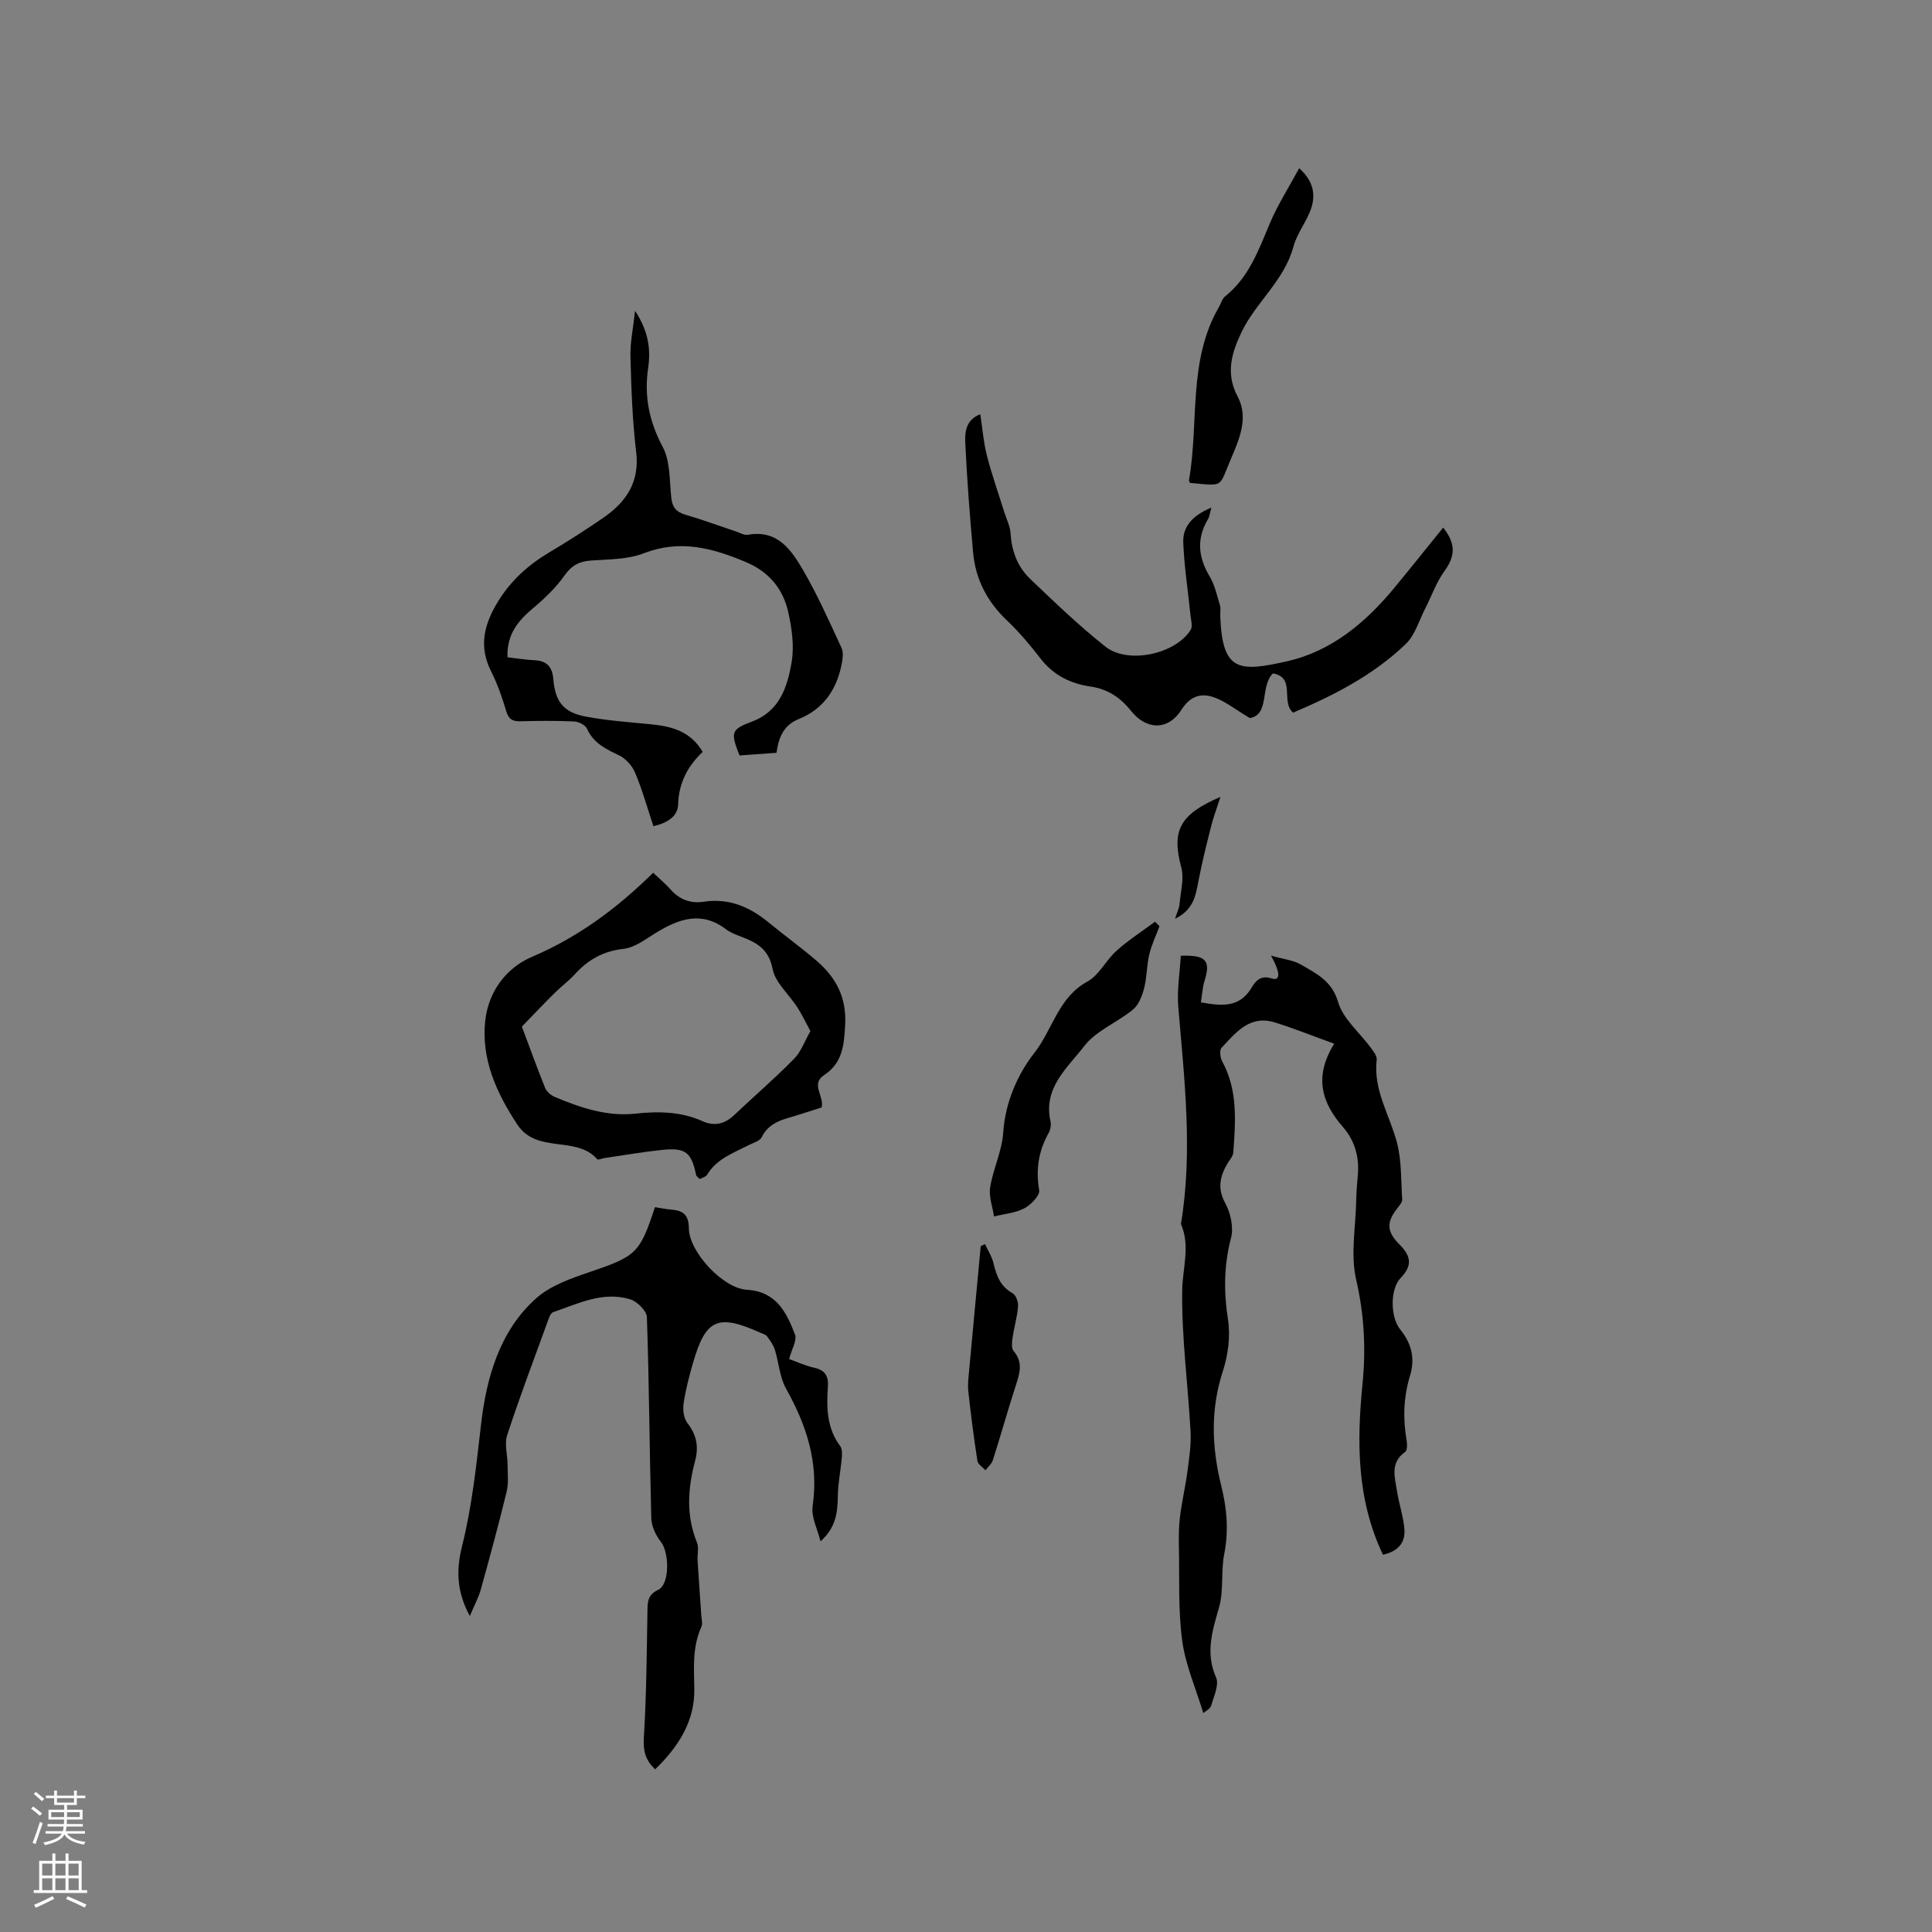 <svg enable-background="new 0 0 400 400" viewBox="0 0 400 400" xmlns="http://www.w3.org/2000/svg"><rect x="0" y="0" width="400" height="400" fill="#808080" stroke="none"/><g fill="#010000"><path d="m286.32 321.89c-5.52-11.67-5.39-23.56-4.21-35.56.71-7.2.32-14.21-1.33-21.39-1.2-5.2-.1-10.93.01-16.42.04-1.69.15-3.39.32-5.08.37-3.79-.58-7.24-3.04-10.07-4.39-5.04-6.12-10.35-1.84-17.28-4.39-1.58-8.33-3.19-12.39-4.43-5.1-1.55-7.99 2.13-10.92 5.26-.46.49-.3 2.04.11 2.8 3.29 6.01 2.77 12.46 2.31 18.89-.06.85-.87 1.64-1.32 2.46-1.45 2.61-1.99 5.02-.35 8.02 1.13 2.06 1.77 5.05 1.19 7.25-1.49 5.69-1.5 11.17-.61 16.95.53 3.42 0 7.29-1.08 10.63-2.59 7.96-2.29 15.77-.32 23.71 1.16 4.65 1.57 9.3.61 14.13-.71 3.61-.07 7.55-1.07 11.04-1.4 4.88-2.86 9.4-.62 14.5.67 1.52-.46 3.92-1.02 5.84-.2.68-1.17 1.13-1.62 1.53-1.57-5.18-3.7-10-4.37-15.01-.85-6.34-.55-12.84-.68-19.27-.04-2.12-.04-4.26.22-6.35.4-3.18 1.14-6.31 1.56-9.49.36-2.72.78-5.48.63-8.19-.53-9.73-1.86-19.46-1.73-29.17.06-4.61 1.73-9.19-.26-13.78 2.5-15.03.7-29.99-.55-44.97-.29-3.5.33-7.08.52-10.56 5.27-.2 6.22 1.02 4.92 5.19-.43 1.37-.5 2.86-.76 4.46 4.27.76 7.99 1.18 10.52-3.07.81-1.36 1.86-2.63 4.15-1.88 1.7.56 1.96-.96-.16-4.73 2.55.73 4.63.93 6.27 1.89 3.15 1.85 6.34 3.32 7.63 7.72 1.03 3.52 4.47 6.32 6.79 9.49.54.74 1.29 1.69 1.2 2.45-.74 6.25 2.66 11.41 4.17 17.06 1.01 3.79.85 7.91 1.11 11.88.03.52-.47 1.13-.84 1.6-2.39 2.97-2.5 4.92.24 7.67 2.38 2.4 2.82 4.34.28 6.98-2.22 2.3-2.16 8.13-.07 10.69 2.36 2.89 3.08 6.04 2.02 9.51-1.37 4.47-1.5 8.93-.71 13.49.13.76.14 2.01-.3 2.32-3.17 2.22-2.14 5.25-1.7 8.11.41 2.6 1.28 5.14 1.53 7.75.3 3.16-1.59 4.82-4.44 5.43z"/><path d="m97.27 334.58c-2.88-5.28-2.75-9.9-1.6-14.49 2.08-8.33 2.95-16.78 3.94-25.3 1.09-9.41 3.78-19.24 11.43-26.02 2.96-2.62 7.15-4.08 11.02-5.4 9.61-3.27 10.4-3.83 13.54-13.44 1.09.17 2.2.41 3.33.5 2.42.19 3.67 1.01 3.69 3.87.03 4.86 7.04 12.44 12 12.73 6.12.36 8.2 4.68 9.97 9.24.48 1.22-.69 3.09-1.21 5.1 1.53.55 3.33 1.4 5.21 1.81 2.36.52 2.97 1.83 2.81 4.07-.3 4.26-.2 8.47 2.55 12.14.42.57.41 1.58.34 2.37-.23 2.68-.8 5.35-.83 8.03-.04 3.34-.39 6.48-3.58 9.33-.59-2.45-1.97-5.02-1.63-7.34 1.3-8.9-1.25-16.68-5.51-24.28-1.33-2.36-1.48-5.37-2.31-8.03-.32-1.01-.98-1.94-1.62-2.8-.28-.38-.9-.52-1.38-.74-8.81-3.97-11.33-2.86-13.95 6.25-.79 2.74-1.52 5.53-1.94 8.34-.2 1.31-.01 3.08.75 4.06 1.93 2.48 2.42 4.92 1.61 7.94-1.49 5.6-1.89 11.22.39 16.81.45 1.09.06 2.51.14 3.78.23 3.76.52 7.52.76 11.28.05.82.33 1.77.02 2.44-1.86 4.11-1.55 8.36-1.46 12.73.14 6.75-3.25 12.06-8.11 16.76-2.04-1.93-2.5-3.84-2.34-6.54.54-8.76.6-17.56.75-26.34.03-1.9.12-3.3 2.22-4.28 2.4-1.12 2.35-7.67.54-9.97-1.06-1.34-1.93-3.23-1.97-4.89-.37-13.87-.43-27.74-.91-41.6-.04-1.31-2.03-3.26-3.48-3.7-5.64-1.71-10.78.91-15.95 2.68-.58.2-.9 1.36-1.19 2.13-2.82 7.76-5.74 15.49-8.31 23.33-.6 1.84.08 4.08.09 6.14.01 1.85.23 3.78-.19 5.54-1.65 6.77-3.47 13.5-5.34 20.21-.44 1.65-1.3 3.21-2.29 5.55z"/><path d="m131.48 64.35c2.77 4.2 3.28 7.97 2.72 11.77-.87 5.87.18 11.08 3 16.4 1.59 2.99 1.4 6.97 1.78 10.53.21 1.95.99 2.94 2.89 3.5 3.55 1.04 7.03 2.33 10.54 3.5.8.27 1.68.8 2.42.67 6.24-1.12 9.07 3.25 11.55 7.51 2.96 5.09 5.34 10.53 7.84 15.88.4.86.28 2.07.1 3.07-.98 5.4-3.71 9.58-8.94 11.69-3.05 1.23-4.15 3.63-4.61 6.99-2.55.18-5.15.37-7.66.55-1.89-4.81-1.78-5.38 2.59-7.02 5.74-2.15 7.32-7.18 8.19-12.26.57-3.32.07-6.99-.68-10.34-1.08-4.84-3.93-8.38-8.81-10.43-6.92-2.91-13.6-4.72-21.11-1.81-3.33 1.29-7.24 1.24-10.9 1.5-2.41.17-4 .96-5.46 3.03-1.78 2.52-4.08 4.75-6.46 6.75-3.14 2.63-5.58 5.45-5.4 10.25 1.85.21 3.7.53 5.56.61 2.58.11 3.72 1.37 3.93 3.91.39 4.72 2.12 6.91 6.8 7.78 4.46.83 9.02 1.14 13.54 1.59 4.24.42 8.1 1.47 10.58 5.7-3.14 2.99-4.95 6.44-5.08 10.88-.07 2.5-2.28 3.86-5.12 4.5-1.25-3.75-2.29-7.5-3.78-11.06-.61-1.45-1.97-2.97-3.37-3.63-2.74-1.29-5.25-2.51-6.6-5.49-.35-.77-1.74-1.46-2.68-1.5-3.7-.17-7.42-.14-11.12-.04-1.63.04-2.42-.42-2.92-2.09-.84-2.83-1.83-5.66-3.15-8.29-2.6-5.16-1.41-9.73 1.41-14.35 2.67-4.37 6.26-7.62 10.61-10.21 3.82-2.28 7.58-4.67 11.23-7.19 4.72-3.26 7.56-7.38 6.8-13.65-.78-6.5-1.01-13.09-1.18-19.65-.09-2.92.55-5.83.95-9.55z"/><path d="m135.23 180.7c1.47 1.39 2.63 2.33 3.59 3.44 1.83 2.12 4.2 2.95 6.81 2.56 5.24-.8 9.52 1.02 13.45 4.24 3.28 2.69 6.72 5.18 9.93 7.93 4.04 3.46 6.28 7.55 5.97 13.31-.23 4.25-.53 7.87-4.36 10.41-2.84 1.88.04 4.25-.5 6.69-1.38.44-2.98.94-4.56 1.46-2.96.97-6.22 1.35-7.86 4.71-.38.79-1.72 1.14-2.66 1.62-3.18 1.63-6.65 2.83-8.65 6.16-.26.44-1.01.6-1.52.88-.34-.37-.69-.57-.75-.83-.95-4.68-2.18-5.71-6.99-5.21-4 .41-7.97 1.11-11.95 1.69-.52.08-1.34.45-1.52.25-4.38-5-12.52-1.03-16.57-7.21-4.31-6.56-7.45-13.44-6.64-21.37.62-6.08 4.35-11.05 9.67-13.32 9.58-4.07 17.6-10.03 25.11-17.41zm32.56 32.78c-1.03-1.88-1.78-3.49-2.74-4.97-1.71-2.66-4.53-5.04-5.09-7.89-.75-3.83-2.9-5.26-5.92-6.46-1.28-.51-2.65-.95-3.72-1.76-5.09-3.86-9.78-2.17-14.52.73-2.14 1.31-4.37 3.06-6.7 3.32-4.21.46-7.34 2.25-10.08 5.25-1.28 1.4-2.84 2.55-4.19 3.89-2.3 2.28-4.53 4.63-6.78 6.96 1.59 4.23 3.11 8.49 4.81 12.68.32.79 1.21 1.55 2.02 1.89 5.31 2.21 10.72 4.08 16.61 3.45 4.79-.51 9.48-.46 13.99 1.57 2.33 1.05 4.5.63 6.43-1.19 4.16-3.93 8.5-7.68 12.51-11.75 1.46-1.5 2.21-3.71 3.37-5.72z"/><path d="m258.76 148.67c-3.14-1.87-5.18-3.56-7.53-4.34-2.56-.85-4.8-.26-6.6 2.59-2.77 4.37-7.26 4.26-10.45.27-2.19-2.74-4.8-4.53-8.46-5.06-4.04-.58-7.62-2.33-10.26-5.75-2.13-2.76-4.4-5.47-6.93-7.87-4.12-3.9-6.56-8.55-7.06-14.13-.68-7.57-1.27-15.15-1.62-22.74-.1-2.19.14-4.76 3.11-5.87.44 2.9.66 5.77 1.36 8.52 1.01 3.95 2.38 7.8 3.59 11.69.47 1.5 1.24 2.99 1.33 4.52.22 3.68 1.48 6.92 4.08 9.39 5.04 4.81 10.09 9.67 15.55 13.99 4.69 3.71 14.51 1.54 17.65-3.48.44-.7.07-1.94-.03-2.92-.51-5.04-1.3-10.06-1.51-15.11-.15-3.52 2.13-5.74 5.83-7.28-.32 1.12-.38 1.84-.71 2.4-2.42 4.05-2.02 7.89.35 11.86 1.05 1.76 1.5 3.89 2.11 5.89.21.68.06 1.47.08 2.22.39 11.65 3.89 11.69 13.84 9.45 9.1-2.05 16.21-7.96 22.13-15.12 3.42-4.14 6.77-8.34 10.18-12.56 2.7 3.39 2.48 5.96.27 9-1.67 2.31-2.64 5.13-3.96 7.7-1.29 2.51-2.11 5.53-4.04 7.39-6.71 6.46-14.91 10.65-23.34 14.23-2.63-2.28.63-7.27-4.18-8.13-2.72 2.71-.6 8.54-4.78 9.25z"/><path d="m240.06 191.77c-.73 1.95-1.65 3.85-2.12 5.86-.54 2.29-.48 4.74-1.07 7.01-.41 1.58-1.12 3.41-2.31 4.39-3.25 2.68-7.62 4.35-10.08 7.55-3.43 4.46-8.54 8.62-6.99 15.54.17.76.01 1.77-.38 2.45-2.1 3.74-2.69 7.57-1.96 11.85.19 1.08-1.71 3.03-3.08 3.75-1.87.98-4.16 1.16-6.27 1.68-.3-2.01-1.11-4.11-.8-6.02.62-3.84 2.46-7.54 2.71-11.37.41-6.28 3.04-12.14 6.43-16.45 3.77-4.79 4.96-11.51 10.98-14.78 2.45-1.33 3.86-4.45 6.06-6.4 2.47-2.2 5.29-4.02 7.95-6 .31.32.62.63.93.94z"/><path d="m246.4 99.99c-.09-.18-.26-.38-.24-.54 2.12-11.97-.28-24.72 6.23-35.92.42-.72.64-1.67 1.24-2.15 4.88-3.9 6.9-9.46 9.2-14.96 1.64-3.93 3.99-7.58 6.15-11.59 2.98 2.65 3.37 5.44 2.55 8.1-.88 2.83-2.98 5.29-3.74 8.13-1.88 7.04-7.8 11.52-10.77 17.76-1.97 4.14-3.36 8.46-.78 13.28 2.36 4.41.29 8.97-1.49 13.14-2.45 5.75-1.26 5.37-8.35 4.75z"/><path d="m203.94 257.58c.6 1.32 1.43 2.59 1.76 3.98.61 2.56 1.41 4.79 3.94 6.18.7.39 1.22 1.83 1.14 2.73-.18 2.2-.83 4.36-1.15 6.56-.13.89-.25 2.14.23 2.7 2.02 2.34 1.25 4.63.45 7.11-1.66 5.13-3.11 10.33-4.75 15.47-.25.78-1.01 1.4-1.54 2.09-.58-.65-1.55-1.23-1.66-1.95-.74-4.78-1.36-9.58-1.88-14.39-.16-1.46.05-2.97.18-4.44.78-8.54 1.59-17.08 2.39-25.62.28-.13.59-.27.89-.42z"/><path d="m252.68 164.99c-.81 2.52-1.46 4.24-1.91 6.01-.95 3.76-1.9 7.52-2.63 11.33-.58 2.99-.95 5.98-4.86 7.89.47-1.47.85-2.2.92-2.97.22-2.56 1-5.31.37-7.66-2-7.5-.49-10.93 8.11-14.6z"/></g><path d="m6.44 374.46.42-.45c.65.47 1.27.95 1.85 1.44l-.45.49c-.65-.56-1.25-1.06-1.82-1.48m.93 7.33-.63-.26c.55-1.36 1.05-2.8 1.52-4.33.19.1.38.19.59.27-.46 1.29-.95 2.73-1.48 4.32m-.38-10.38.44-.42c.43.34 1.01.82 1.74 1.44l-.49.49c-.53-.51-1.09-1.01-1.69-1.51m2.5.35h1.72v-1.04h.59v1.04h3.52v-1.04h.59v1.04h1.75v.53h-1.75v1.42h-2.03v.97h3.22v2.03h-3.24c0 .35-.01.66-.03.93h3.32v.53h-3.37c-.03.27-.08.58-.15.94h3.96v.53h-3.71c.67.92 1.93 1.48 3.79 1.68-.13.24-.23.44-.29.59-2.13-.38-3.48-1.08-4.04-2.12-.43.97-1.77 1.72-4.03 2.23-.09-.19-.2-.37-.33-.55 2.1-.42 3.37-1.03 3.81-1.83h-3.36v-.53h3.58c.08-.29.13-.61.16-.94h-3.33v-.53h3.39c.02-.27.04-.58.04-.93h-3.23v-2.03h3.25v-.97h-2.07v-1.42h-1.73zm1.12 3.44v1h2.65c.01-.3.02-.44.01-.4v-.25-.35zm1.19-2h3.52v-.91h-3.52zm4.71 2h-2.63v.59c0 .15-.01.28-.01.4h2.64z" fill="#fbfafc"/><path d="m13.56 383.74h.63v1.52h2.72v6.07h1.13v.6h-11.06v-.6h1.13v-6.07h2.73v-1.52h.63v1.52h2.1v-1.52zm-2.69 8.83.38.56c-1.24.63-2.53 1.25-3.85 1.85-.1-.21-.21-.42-.34-.63 1.36-.55 2.63-1.15 3.81-1.78m-2.13-4.27h2.1v-2.45h-2.1zm0 3.04h2.1v-2.46h-2.1zm2.72-3.04h2.1v-2.45h-2.1zm0 3.04h2.1v-2.46h-2.1zm6.07 3.6c-1.41-.71-2.7-1.3-3.86-1.78l.35-.56c1.45.62 2.75 1.19 3.88 1.72zm-1.25-9.09h-2.1v2.45h2.1zm-2.09 5.49h2.1v-2.46h-2.1z" fill="#fbfafc"/></svg>